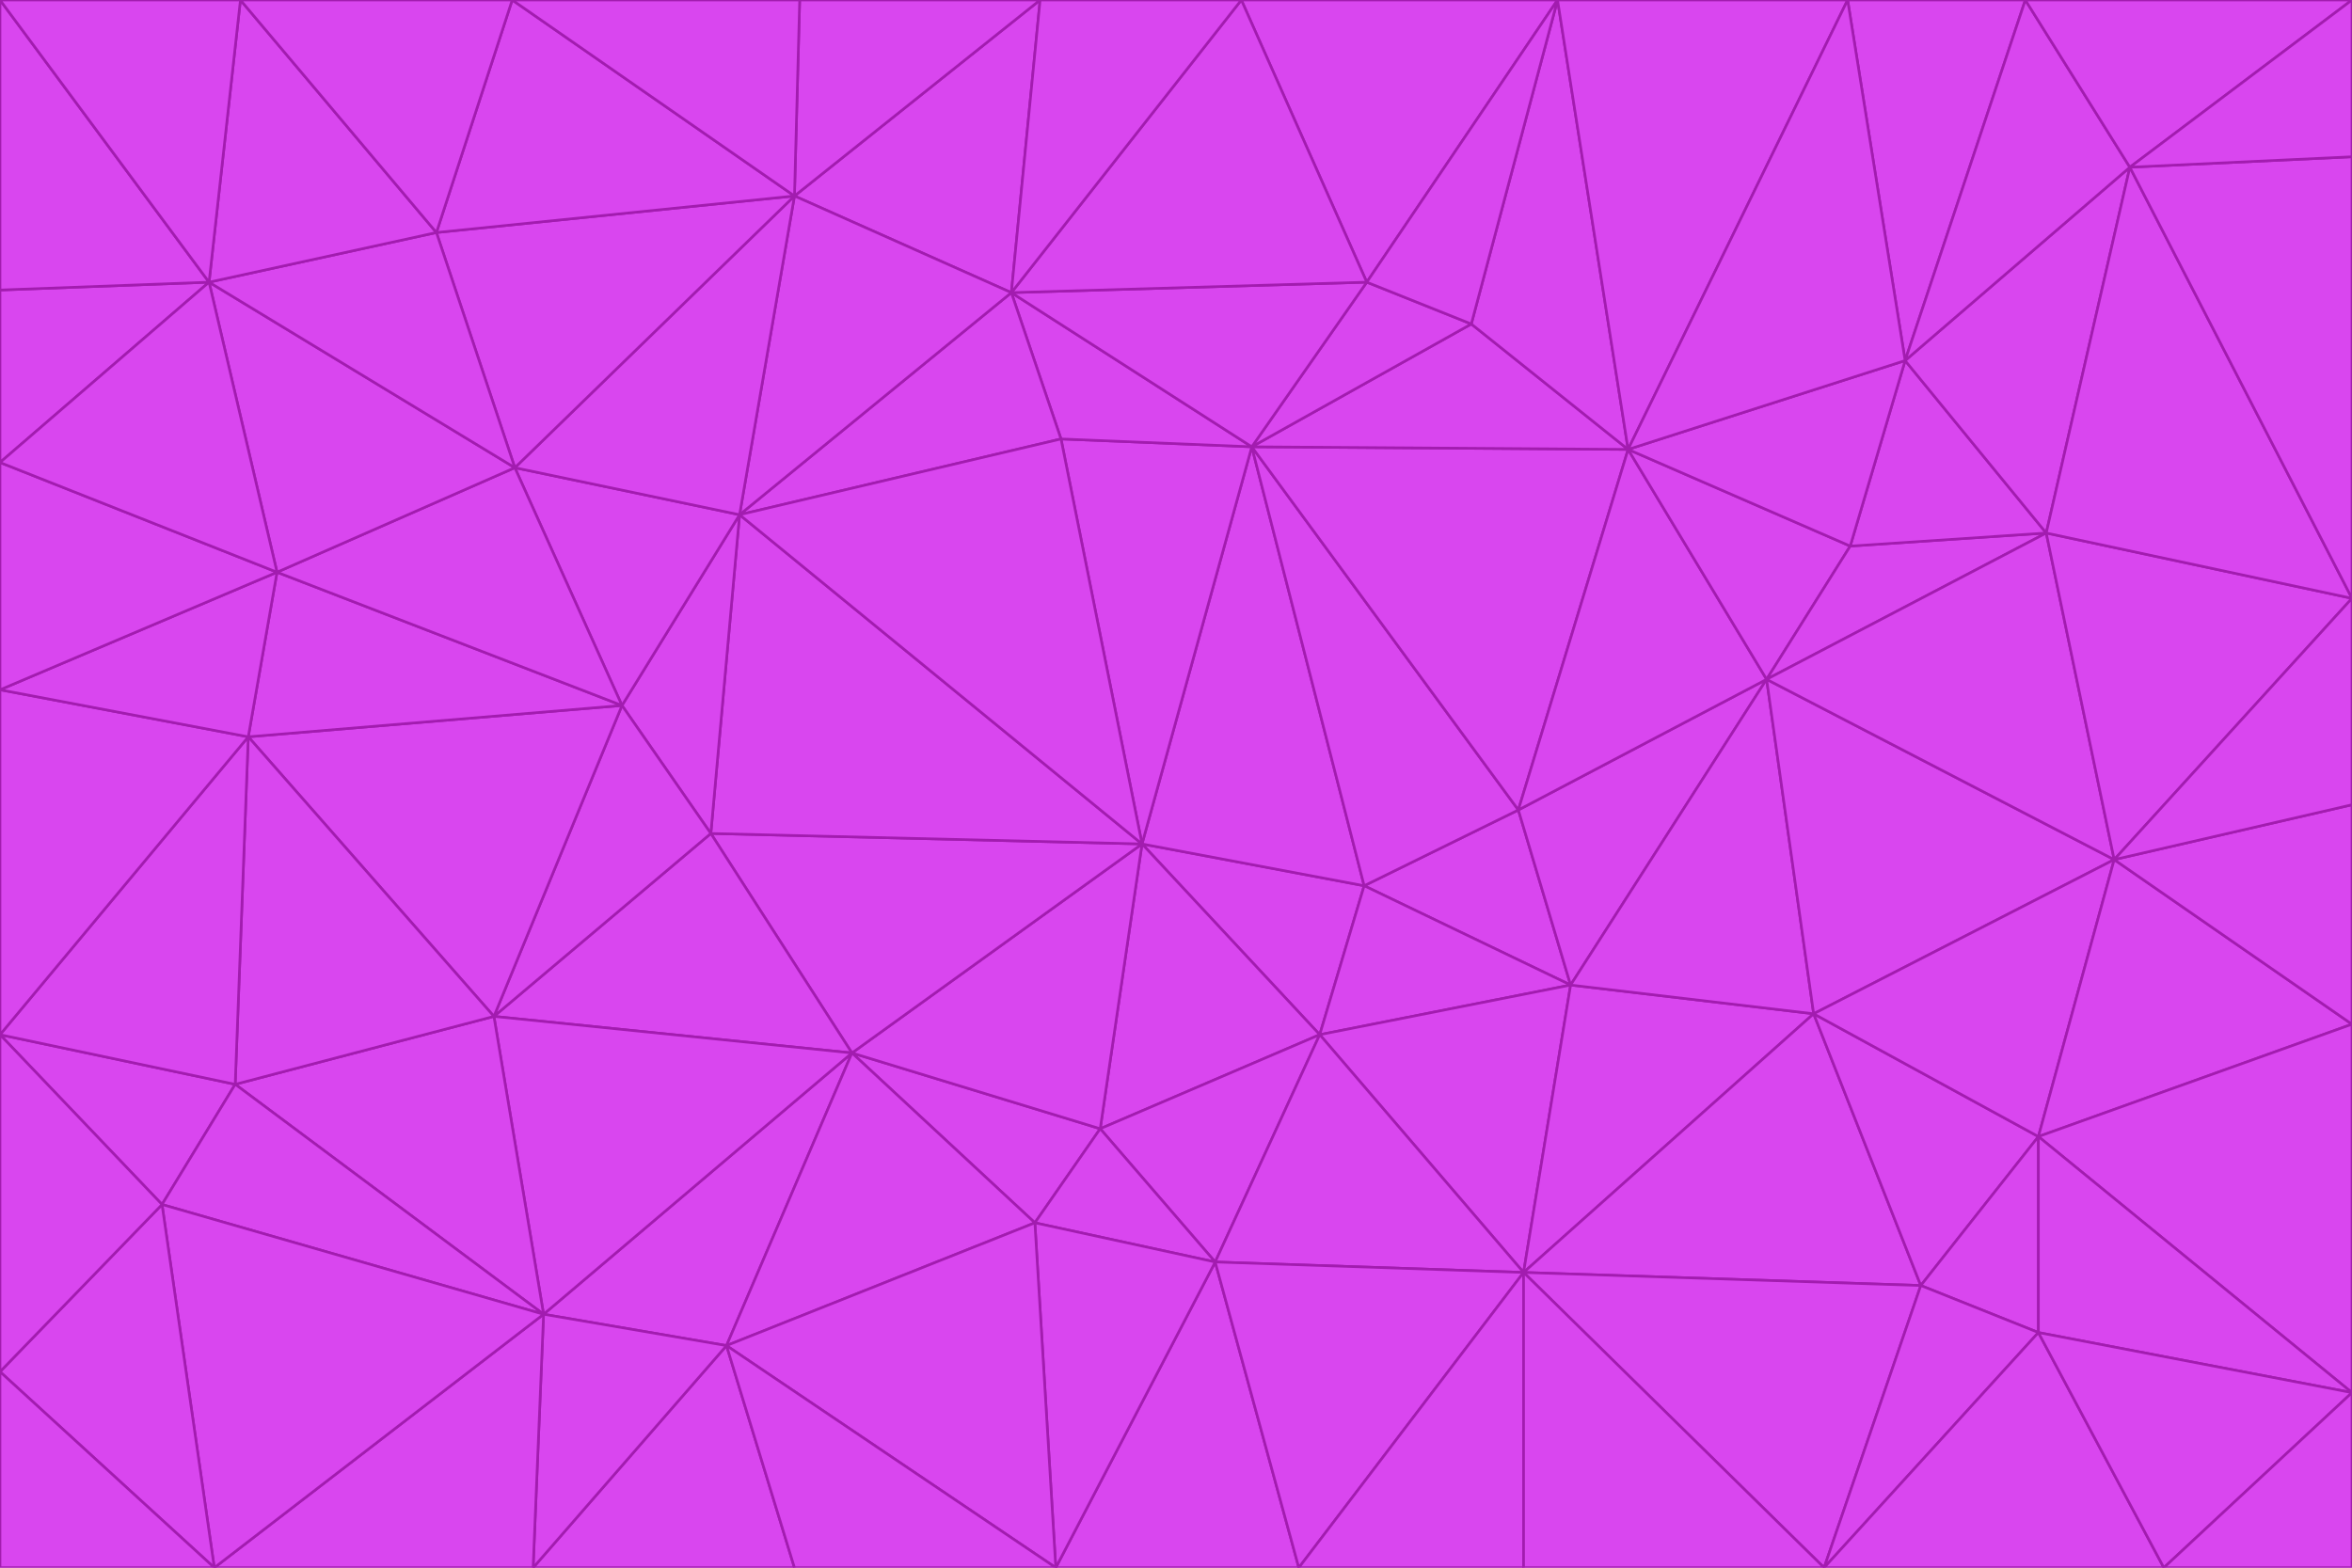 <svg id="visual" viewBox="0 0 900 600" width="900" height="600" xmlns="http://www.w3.org/2000/svg" xmlns:xlink="http://www.w3.org/1999/xlink" version="1.1"><g stroke-width="1" stroke-linejoin="bevel"><path d="M437 323L505 396L522 339Z" fill="#d946ef" stroke="#a21caf"></path><path d="M437 323L421 432L505 396Z" fill="#d946ef" stroke="#a21caf"></path><path d="M601 377L581 310L522 339Z" fill="#d946ef" stroke="#a21caf"></path><path d="M522 339L479 171L437 323Z" fill="#d946ef" stroke="#a21caf"></path><path d="M421 432L465 483L505 396Z" fill="#d946ef" stroke="#a21caf"></path><path d="M505 396L601 377L522 339Z" fill="#d946ef" stroke="#a21caf"></path><path d="M583 487L601 377L505 396Z" fill="#d946ef" stroke="#a21caf"></path><path d="M326 403L396 468L421 432Z" fill="#d946ef" stroke="#a21caf"></path><path d="M421 432L396 468L465 483Z" fill="#d946ef" stroke="#a21caf"></path><path d="M437 323L326 403L421 432Z" fill="#d946ef" stroke="#a21caf"></path><path d="M465 483L583 487L505 396Z" fill="#d946ef" stroke="#a21caf"></path><path d="M581 310L479 171L522 339Z" fill="#d946ef" stroke="#a21caf"></path><path d="M437 323L272 319L326 403Z" fill="#d946ef" stroke="#a21caf"></path><path d="M479 171L406 168L437 323Z" fill="#d946ef" stroke="#a21caf"></path><path d="M283 197L272 319L437 323Z" fill="#d946ef" stroke="#a21caf"></path><path d="M583 487L694 388L601 377Z" fill="#d946ef" stroke="#a21caf"></path><path d="M601 377L676 260L581 310Z" fill="#d946ef" stroke="#a21caf"></path><path d="M581 310L623 172L479 171Z" fill="#d946ef" stroke="#a21caf"></path><path d="M694 388L676 260L601 377Z" fill="#d946ef" stroke="#a21caf"></path><path d="M676 260L623 172L581 310Z" fill="#d946ef" stroke="#a21caf"></path><path d="M479 171L387 112L406 168Z" fill="#d946ef" stroke="#a21caf"></path><path d="M404 600L497 600L465 483Z" fill="#d946ef" stroke="#a21caf"></path><path d="M465 483L497 600L583 487Z" fill="#d946ef" stroke="#a21caf"></path><path d="M583 487L735 492L694 388Z" fill="#d946ef" stroke="#a21caf"></path><path d="M404 600L465 483L396 468Z" fill="#d946ef" stroke="#a21caf"></path><path d="M623 172L563 124L479 171Z" fill="#d946ef" stroke="#a21caf"></path><path d="M387 112L283 197L406 168Z" fill="#d946ef" stroke="#a21caf"></path><path d="M406 168L283 197L437 323Z" fill="#d946ef" stroke="#a21caf"></path><path d="M283 197L238 270L272 319Z" fill="#d946ef" stroke="#a21caf"></path><path d="M208 503L278 515L326 403Z" fill="#d946ef" stroke="#a21caf"></path><path d="M563 124L523 108L479 171Z" fill="#d946ef" stroke="#a21caf"></path><path d="M189 389L326 403L272 319Z" fill="#d946ef" stroke="#a21caf"></path><path d="M326 403L278 515L396 468Z" fill="#d946ef" stroke="#a21caf"></path><path d="M278 515L404 600L396 468Z" fill="#d946ef" stroke="#a21caf"></path><path d="M523 108L387 112L479 171Z" fill="#d946ef" stroke="#a21caf"></path><path d="M497 600L583 600L583 487Z" fill="#d946ef" stroke="#a21caf"></path><path d="M676 260L708 209L623 172Z" fill="#d946ef" stroke="#a21caf"></path><path d="M623 172L596 0L563 124Z" fill="#d946ef" stroke="#a21caf"></path><path d="M783 204L708 209L676 260Z" fill="#d946ef" stroke="#a21caf"></path><path d="M238 270L189 389L272 319Z" fill="#d946ef" stroke="#a21caf"></path><path d="M698 600L735 492L583 487Z" fill="#d946ef" stroke="#a21caf"></path><path d="M694 388L809 329L676 260Z" fill="#d946ef" stroke="#a21caf"></path><path d="M204 600L304 600L278 515Z" fill="#d946ef" stroke="#a21caf"></path><path d="M278 515L304 600L404 600Z" fill="#d946ef" stroke="#a21caf"></path><path d="M189 389L208 503L326 403Z" fill="#d946ef" stroke="#a21caf"></path><path d="M735 492L780 435L694 388Z" fill="#d946ef" stroke="#a21caf"></path><path d="M398 0L304 75L387 112Z" fill="#d946ef" stroke="#a21caf"></path><path d="M387 112L304 75L283 197Z" fill="#d946ef" stroke="#a21caf"></path><path d="M283 197L197 179L238 270Z" fill="#d946ef" stroke="#a21caf"></path><path d="M238 270L95 282L189 389Z" fill="#d946ef" stroke="#a21caf"></path><path d="M304 75L197 179L283 197Z" fill="#d946ef" stroke="#a21caf"></path><path d="M583 600L698 600L583 487Z" fill="#d946ef" stroke="#a21caf"></path><path d="M735 492L780 510L780 435Z" fill="#d946ef" stroke="#a21caf"></path><path d="M783 204L729 138L708 209Z" fill="#d946ef" stroke="#a21caf"></path><path d="M708 209L729 138L623 172Z" fill="#d946ef" stroke="#a21caf"></path><path d="M596 0L475 0L523 108Z" fill="#d946ef" stroke="#a21caf"></path><path d="M523 108L475 0L387 112Z" fill="#d946ef" stroke="#a21caf"></path><path d="M780 435L809 329L694 388Z" fill="#d946ef" stroke="#a21caf"></path><path d="M698 600L780 510L735 492Z" fill="#d946ef" stroke="#a21caf"></path><path d="M780 435L900 392L809 329Z" fill="#d946ef" stroke="#a21caf"></path><path d="M809 329L783 204L676 260Z" fill="#d946ef" stroke="#a21caf"></path><path d="M596 0L523 108L563 124Z" fill="#d946ef" stroke="#a21caf"></path><path d="M475 0L398 0L387 112Z" fill="#d946ef" stroke="#a21caf"></path><path d="M208 503L204 600L278 515Z" fill="#d946ef" stroke="#a21caf"></path><path d="M82 600L204 600L208 503Z" fill="#d946ef" stroke="#a21caf"></path><path d="M707 0L596 0L623 172Z" fill="#d946ef" stroke="#a21caf"></path><path d="M106 219L95 282L238 270Z" fill="#d946ef" stroke="#a21caf"></path><path d="M189 389L90 415L208 503Z" fill="#d946ef" stroke="#a21caf"></path><path d="M95 282L90 415L189 389Z" fill="#d946ef" stroke="#a21caf"></path><path d="M197 179L106 219L238 270Z" fill="#d946ef" stroke="#a21caf"></path><path d="M80 108L106 219L197 179Z" fill="#d946ef" stroke="#a21caf"></path><path d="M167 89L197 179L304 75Z" fill="#d946ef" stroke="#a21caf"></path><path d="M398 0L306 0L304 75Z" fill="#d946ef" stroke="#a21caf"></path><path d="M196 0L167 89L304 75Z" fill="#d946ef" stroke="#a21caf"></path><path d="M775 0L707 0L729 138Z" fill="#d946ef" stroke="#a21caf"></path><path d="M729 138L707 0L623 172Z" fill="#d946ef" stroke="#a21caf"></path><path d="M0 396L62 461L90 415Z" fill="#d946ef" stroke="#a21caf"></path><path d="M90 415L62 461L208 503Z" fill="#d946ef" stroke="#a21caf"></path><path d="M0 396L90 415L95 282Z" fill="#d946ef" stroke="#a21caf"></path><path d="M900 533L900 392L780 435Z" fill="#d946ef" stroke="#a21caf"></path><path d="M809 329L900 229L783 204Z" fill="#d946ef" stroke="#a21caf"></path><path d="M783 204L815 64L729 138Z" fill="#d946ef" stroke="#a21caf"></path><path d="M900 533L780 435L780 510Z" fill="#d946ef" stroke="#a21caf"></path><path d="M900 392L900 308L809 329Z" fill="#d946ef" stroke="#a21caf"></path><path d="M698 600L828 600L780 510Z" fill="#d946ef" stroke="#a21caf"></path><path d="M900 308L900 229L809 329Z" fill="#d946ef" stroke="#a21caf"></path><path d="M900 229L815 64L783 204Z" fill="#d946ef" stroke="#a21caf"></path><path d="M306 0L196 0L304 75Z" fill="#d946ef" stroke="#a21caf"></path><path d="M167 89L80 108L197 179Z" fill="#d946ef" stroke="#a21caf"></path><path d="M828 600L900 533L780 510Z" fill="#d946ef" stroke="#a21caf"></path><path d="M62 461L82 600L208 503Z" fill="#d946ef" stroke="#a21caf"></path><path d="M815 64L775 0L729 138Z" fill="#d946ef" stroke="#a21caf"></path><path d="M92 0L80 108L167 89Z" fill="#d946ef" stroke="#a21caf"></path><path d="M0 264L0 396L95 282Z" fill="#d946ef" stroke="#a21caf"></path><path d="M0 264L95 282L106 219Z" fill="#d946ef" stroke="#a21caf"></path><path d="M62 461L0 525L82 600Z" fill="#d946ef" stroke="#a21caf"></path><path d="M0 177L0 264L106 219Z" fill="#d946ef" stroke="#a21caf"></path><path d="M828 600L900 600L900 533Z" fill="#d946ef" stroke="#a21caf"></path><path d="M0 396L0 525L62 461Z" fill="#d946ef" stroke="#a21caf"></path><path d="M0 111L0 177L80 108Z" fill="#d946ef" stroke="#a21caf"></path><path d="M80 108L0 177L106 219Z" fill="#d946ef" stroke="#a21caf"></path><path d="M900 229L900 60L815 64Z" fill="#d946ef" stroke="#a21caf"></path><path d="M815 64L900 0L775 0Z" fill="#d946ef" stroke="#a21caf"></path><path d="M196 0L92 0L167 89Z" fill="#d946ef" stroke="#a21caf"></path><path d="M0 525L0 600L82 600Z" fill="#d946ef" stroke="#a21caf"></path><path d="M0 0L0 111L80 108Z" fill="#d946ef" stroke="#a21caf"></path><path d="M900 60L900 0L815 64Z" fill="#d946ef" stroke="#a21caf"></path><path d="M92 0L0 0L80 108Z" fill="#d946ef" stroke="#a21caf"></path></g></svg>